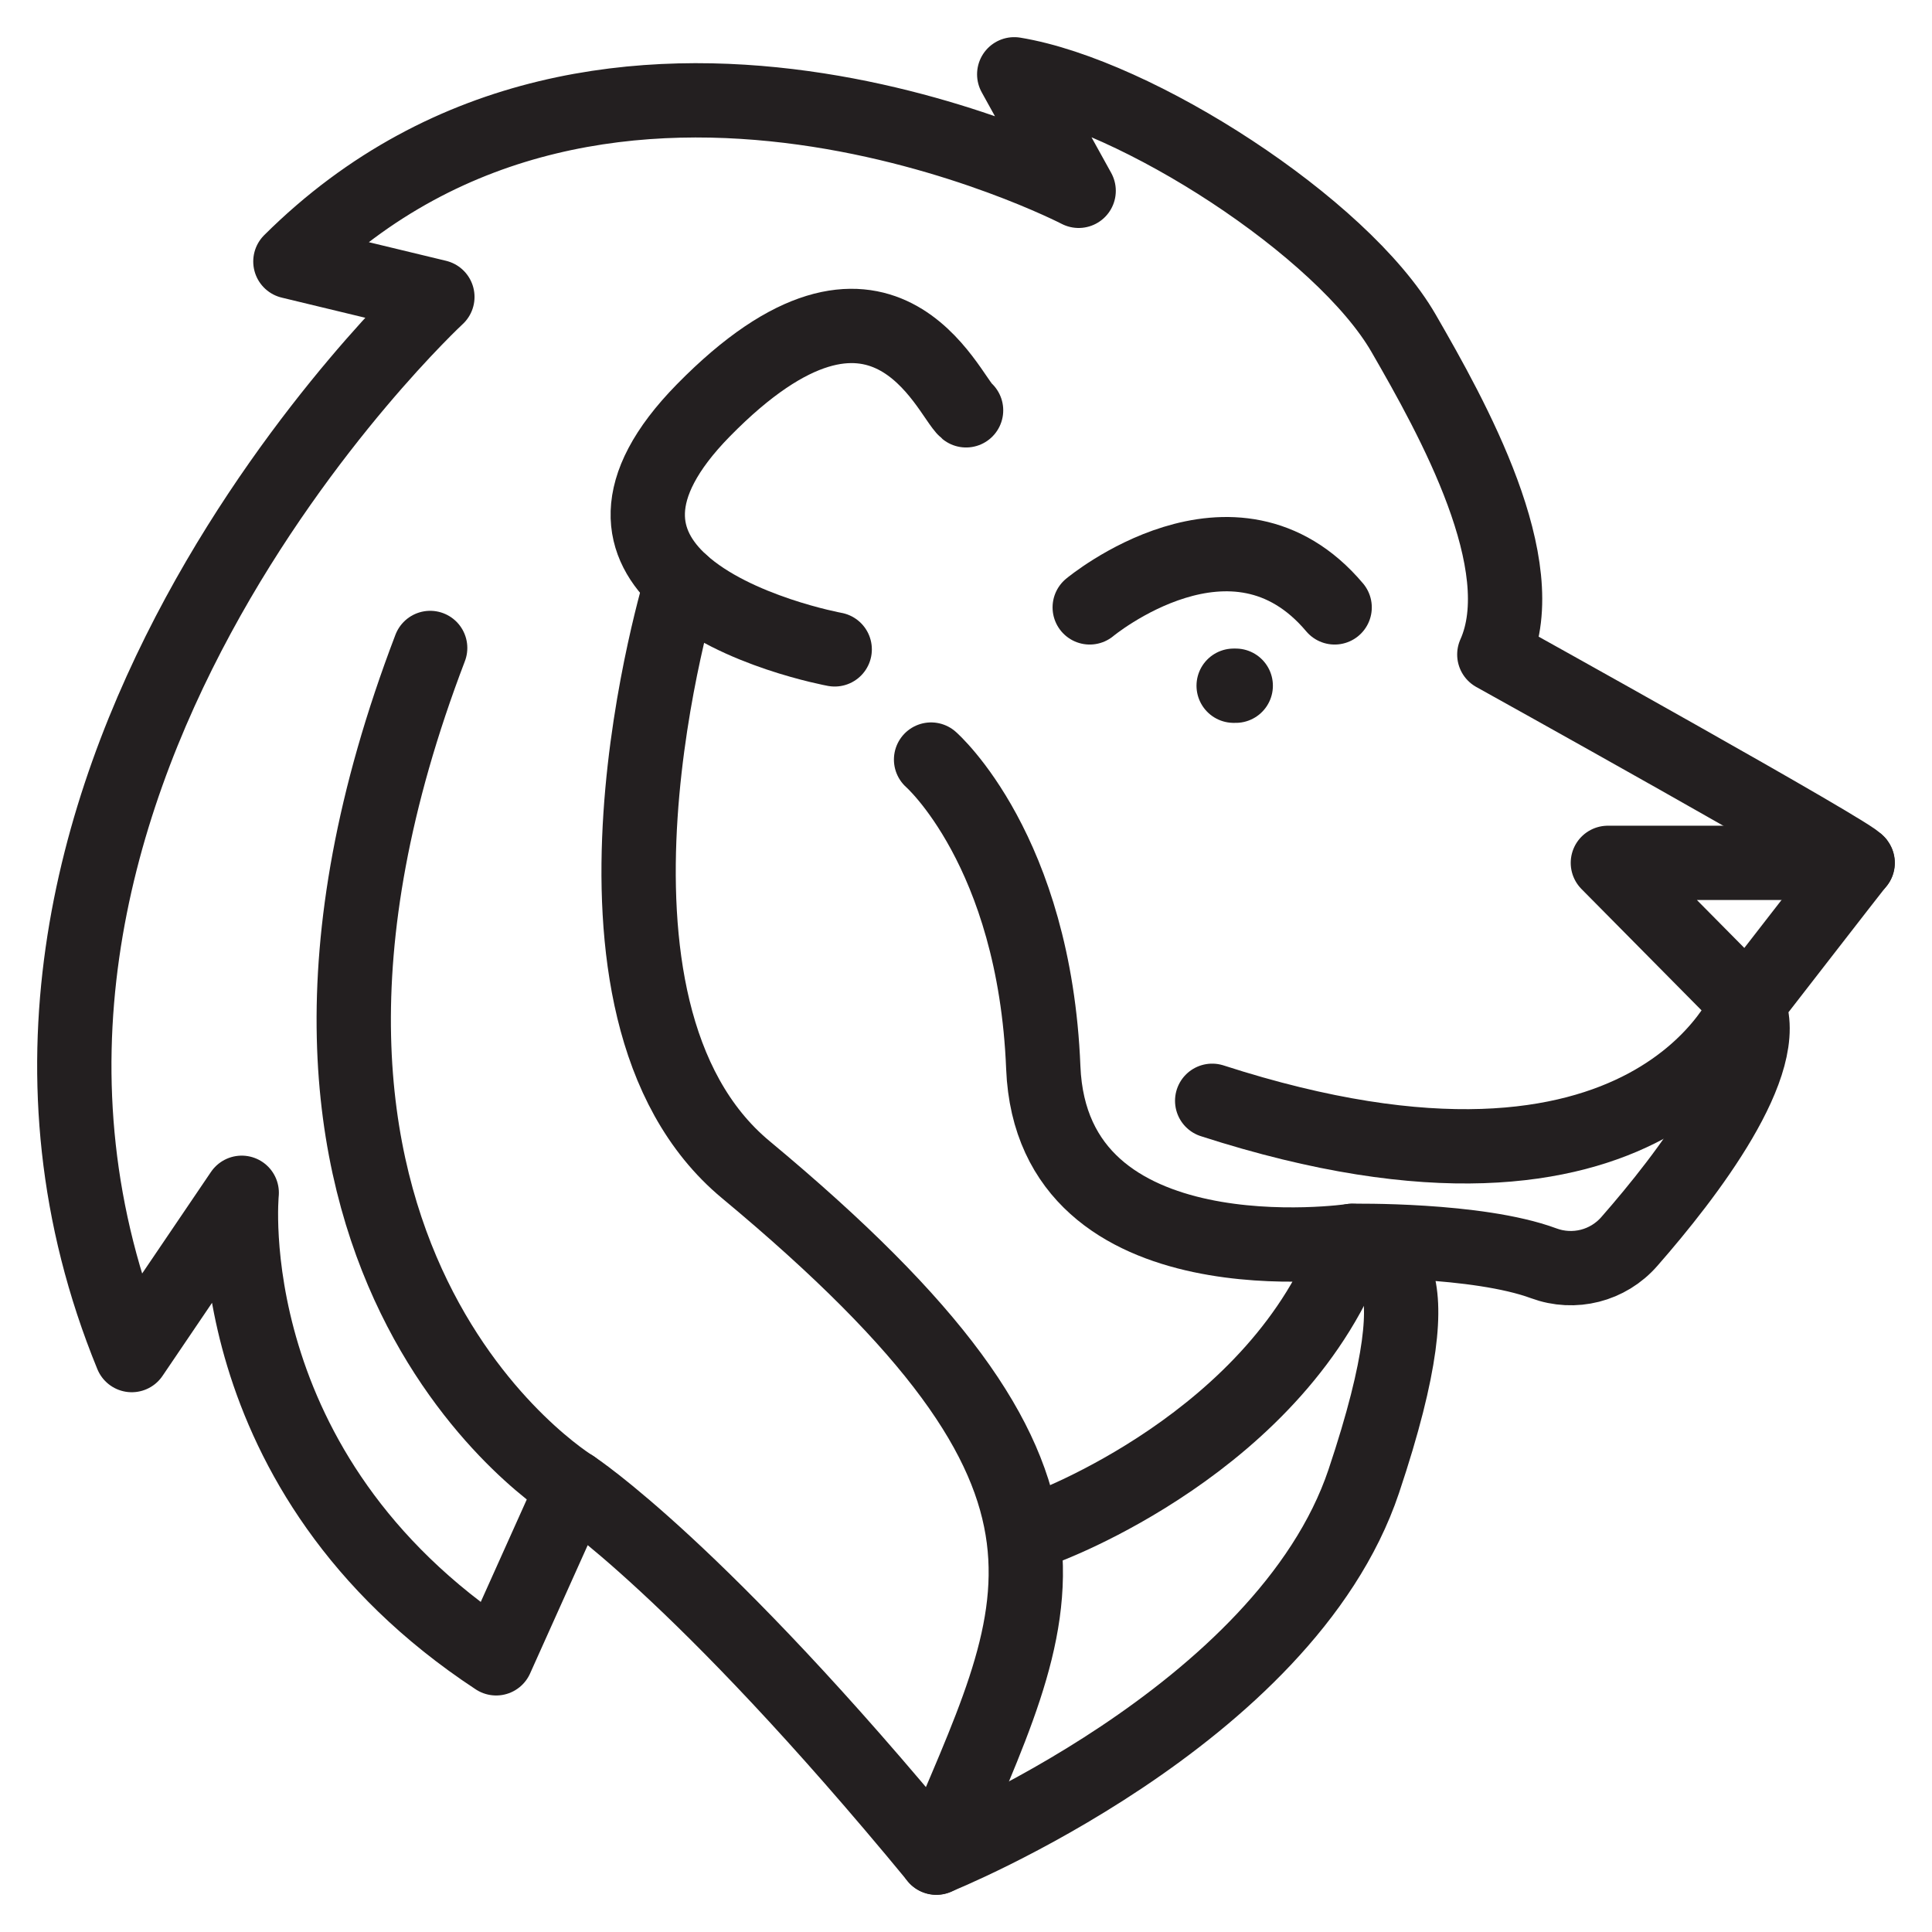 <svg width="26" height="26" viewBox="0 0 26 26" fill="none" xmlns="http://www.w3.org/2000/svg">
<path d="M16.602 9.228H16.63" stroke="#231F20" stroke-miterlimit="10" stroke-linecap="round" stroke-linejoin="round"/>
<path d="M12.601 24.998C12.638 24.984 17.289 23.102 18.353 19.934C19.419 16.751 18.508 16.886 18.196 16.699C18.196 16.699 19.881 16.67 20.775 17.001C21.182 17.151 21.64 17.037 21.928 16.706C22.705 15.819 23.875 14.294 23.52 13.514C23.52 13.514 24.948 11.672 24.998 11.612C25.051 11.552 20.11 8.808 20.11 8.808C20.651 7.602 19.549 5.628 18.889 4.485C18.063 3.054 15.292 1.271 13.649 1L14.516 2.568C14.516 2.568 8.176 -0.725 3.908 3.519L5.886 3.996C5.886 3.996 -1.324 10.678 1.773 18.236L3.253 16.052C3.253 16.052 2.873 19.816 6.677 22.317L7.712 20.013C7.712 20.013 9.404 21.116 12.601 24.998Z" stroke="#231F20" stroke-miterlimit="10" stroke-linecap="round" stroke-linejoin="round"/>
<path d="M25 11.612H21.638L23.52 13.514C23.52 13.514 22.272 16.739 16.313 14.814" stroke="#231F20" stroke-miterlimit="10" stroke-linecap="round" stroke-linejoin="round"/>
<path d="M11.233 8.739C11.233 8.739 9.896 8.495 9.171 7.838C8.615 7.334 8.42 6.588 9.466 5.522C11.875 3.067 12.763 5.328 13.001 5.522" stroke="#231F20" stroke-miterlimit="10" stroke-linecap="round" stroke-linejoin="round"/>
<path d="M7.712 20.013C7.712 20.013 2.645 16.949 5.789 8.72" stroke="#231F20" stroke-miterlimit="10" stroke-linecap="round" stroke-linejoin="round"/>
<path d="M12.601 25C14.012 21.615 15.178 20.015 10.037 15.741C7.412 13.56 9.171 7.839 9.171 7.839" stroke="#231F20" stroke-miterlimit="10" stroke-linecap="round" stroke-linejoin="round"/>
<path d="M12.53 10.222C12.53 10.222 13.923 11.441 14.04 14.367C14.158 17.292 18.196 16.699 18.196 16.699C17.227 19.414 14.04 20.565 14.04 20.565" stroke="#231F20" stroke-miterlimit="10" stroke-linecap="round" stroke-linejoin="round"/>
<path d="M14.665 8.174C14.665 8.174 16.602 6.562 17.961 8.174" stroke="#231F20" stroke-miterlimit="10" stroke-linecap="round" stroke-linejoin="round"/>
</svg>

